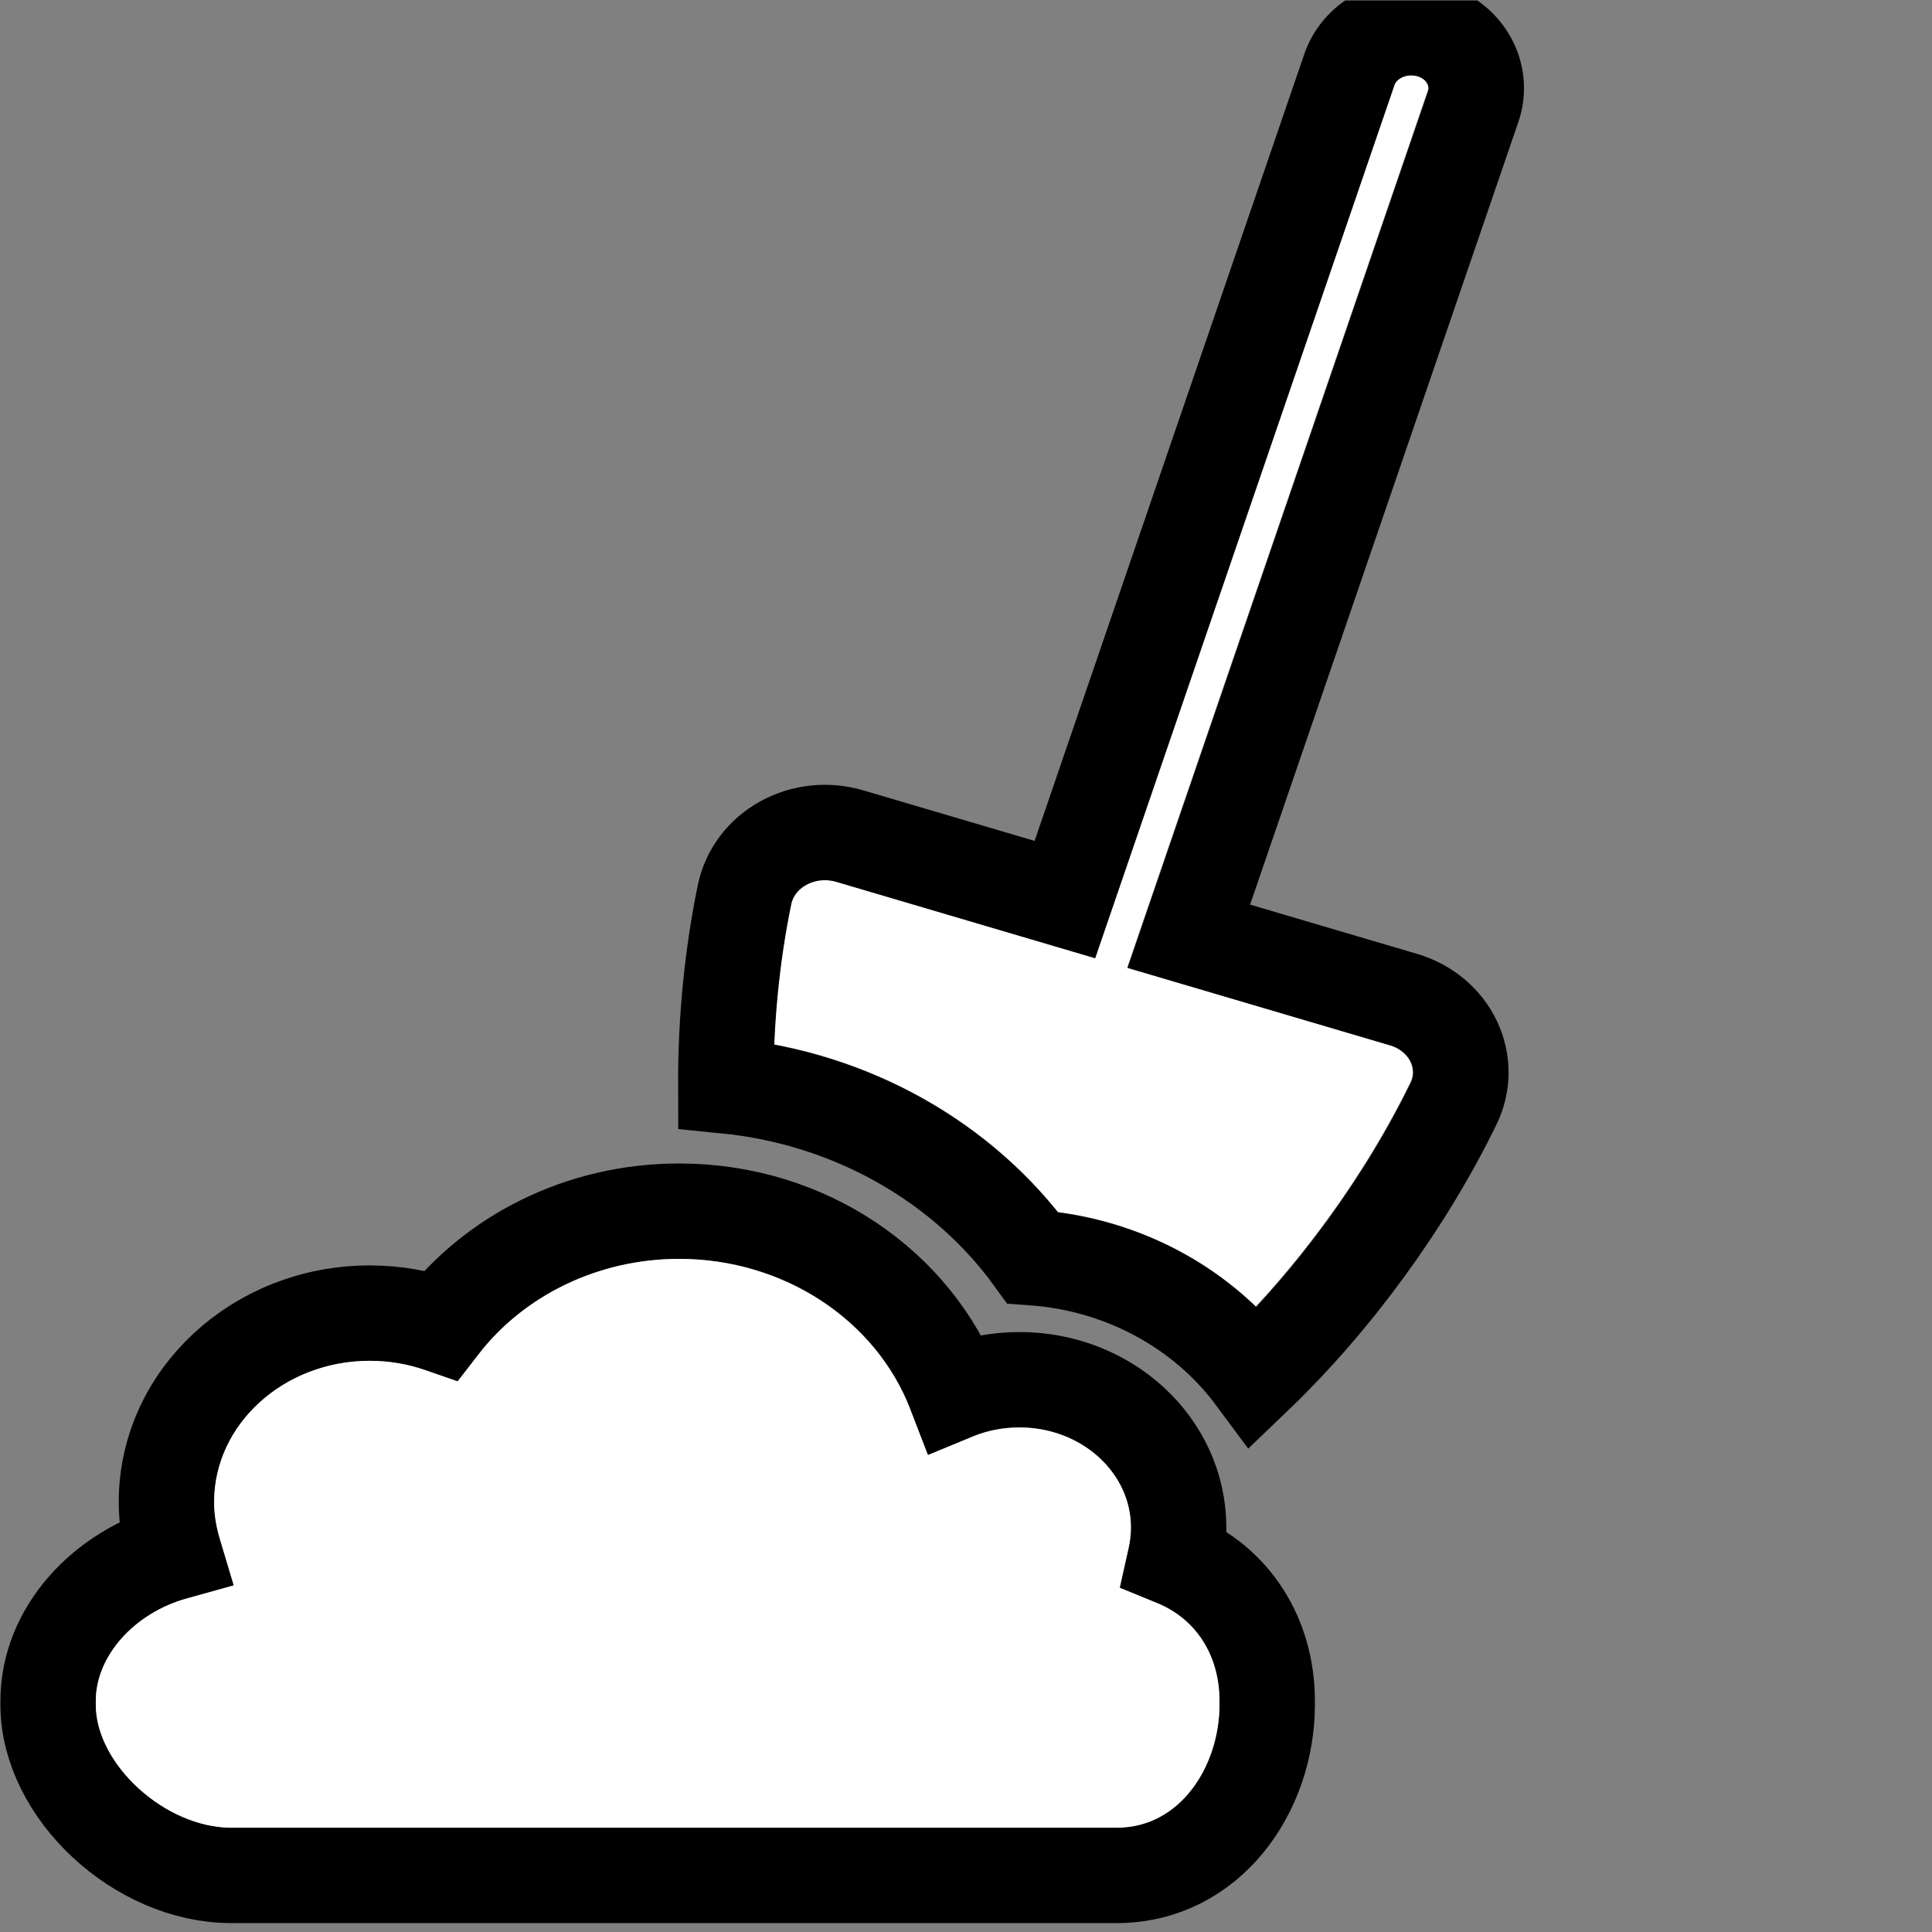 <?xml version="1.0" encoding="UTF-8" standalone="no"?>
<svg
   xmlns:dc="http://purl.org/dc/elements/1.1/"
   xmlns:cc="http://creativecommons.org/ns#"
   xmlns:rdf="http://www.w3.org/1999/02/22-rdf-syntax-ns#"
   xmlns:svg="http://www.w3.org/2000/svg"
   xmlns="http://www.w3.org/2000/svg"
   viewBox="0 0 188.973 188.973"
   height="188.973"
   width="188.973"
   xml:space="preserve"
   id="svg2"
   version="1.1"><rect x="0" y="0" width="188.973" height="188.973" fill="#808080" stroke="none"/><defs
     id="defs6"><clipPath
       id="clipPath18"
       clipPathUnits="userSpaceOnUse"><path
         id="path16"
         d="M 0,141.73 H 141.73 V 0 H 0 Z" /></clipPath></defs><g
     transform="matrix(1.333,0,0,-1.333,0,188.973)"
     id="g10"><g
       id="g12"><g
         clip-path="url(#clipPath18)"
         id="g14"><g
           transform="translate(86.224,27.379)"
           id="g20"><path
             id="path22"
             style="fill:none;stroke:#000000;stroke-width:7;stroke-linecap:butt;stroke-linejoin:miter;stroke-miterlimit:10;stroke-dasharray:none;stroke-opacity:1"
             d="m 0,0 c 0.168,0.75 0.26,1.52 0.26,2.312 0,5.978 -5.219,10.832 -11.672,10.832 -1.679,0 -3.296,-0.322 -4.745,-0.92 -2.976,7.736 -10.879,13.289 -20.234,13.289 -7.214,0 -13.576,-3.304 -17.482,-8.357 -1.633,0.568 -3.385,0.877 -5.218,0.877 -8.237,0 -14.92,-6.203 -14.92,-13.865 0,-1.276 0.211,-2.522 0.563,-3.697 -5.098,-1.416 -9.246,-5.75 -9.246,-10.896 v -0.279 c 0,-6.304 6.652,-12.521 13.44,-12.521 h 64.967 c 6.773,0 11.046,6.217 11.046,12.521 v 0.279 C 6.759,-5.75 4.287,-1.753 0,0 Z" /></g><g
           transform="translate(84.898,24.14)"
           id="g24"><path
             id="path26"
             style="fill:#ffffff;fill-opacity:1;fill-rule:nonzero;stroke:none"
             d="m 0,0 -2.736,1.119 0.646,2.885 c 0.117,0.526 0.175,1.032 0.175,1.546 0,4.043 -3.666,7.332 -8.172,7.332 -1.194,0 -2.373,-0.227 -3.407,-0.654 l -3.316,-1.373 -1.289,3.35 c -2.542,6.608 -9.36,11.047 -16.966,11.047 -5.827,0 -11.327,-2.616 -14.713,-6.997 l -1.539,-1.99 -2.377,0.824 c -1.308,0.453 -2.679,0.683 -4.072,0.683 -6.297,0 -11.42,-4.649 -11.42,-10.365 0,-0.866 0.14,-1.772 0.416,-2.693 l 1.024,-3.421 -3.441,-0.955 c -3.871,-1.076 -6.682,-4.24 -6.682,-7.525 v -0.279 c 0,-4.384 5.109,-9.019 9.94,-9.019 h 64.967 c 4.724,0 7.546,4.586 7.546,9.019 v 0.279 C 4.584,-3.861 2.87,-1.175 0,0" /></g><g
           transform="translate(77.607,52.83)"
           id="g28"><path
             id="path30"
             style="fill:#ffffff;fill-opacity:1;fill-rule:nonzero;stroke:none"
             d="m 0,0 c 5.555,-0.732 10.642,-3.175 14.538,-6.936 4.5,4.85 8.541,10.693 11.348,16.459 0.233,0.481 0.23,1.018 -0.008,1.514 -0.266,0.562 -0.821,1.008 -1.49,1.207 L 5.101,17.936 27.157,82.283 c 0.02,0.057 0.088,0.261 -0.049,0.525 -0.076,0.148 -0.273,0.416 -0.726,0.549 -0.678,0.199 -1.516,-0.118 -1.694,-0.643 L 2.727,18.644 -16.279,24.252 c -0.729,0.214 -1.546,0.131 -2.194,-0.227 -0.578,-0.319 -0.976,-0.829 -1.1,-1.403 -0.677,-3.268 -1.102,-6.79 -1.249,-10.317 C -12.519,10.739 -5.119,6.38 0,0" /></g><g
           transform="translate(105.008,139.522)"
           id="g32"><path
             id="path34"
             style="fill:none;stroke:#000000;stroke-width:7;stroke-linecap:butt;stroke-linejoin:miter;stroke-miterlimit:10;stroke-dasharray:none;stroke-opacity:1"
             d="m 0,0 c -2.52,0.736 -5.203,-0.538 -5.997,-2.875 l -20.871,-60.891 -15.792,4.66 c -1.632,0.481 -3.402,0.298 -4.882,-0.524 -1.465,-0.807 -2.487,-2.167 -2.823,-3.725 -0.93,-4.49 -1.404,-9.31 -1.386,-14.078 9.183,-0.907 17.421,-5.582 22.518,-12.609 6.727,-0.479 12.617,-3.823 16.263,-8.737 5.89,5.637 11.138,12.876 14.632,20.057 0.701,1.443 0.701,3.101 0,4.56 -0.686,1.445 -2.03,2.564 -3.646,3.045 l -15.79,4.659 20.871,60.892 C 3.89,-3.229 2.502,-0.737 0,0 Z" /></g></g></g></g></svg>
